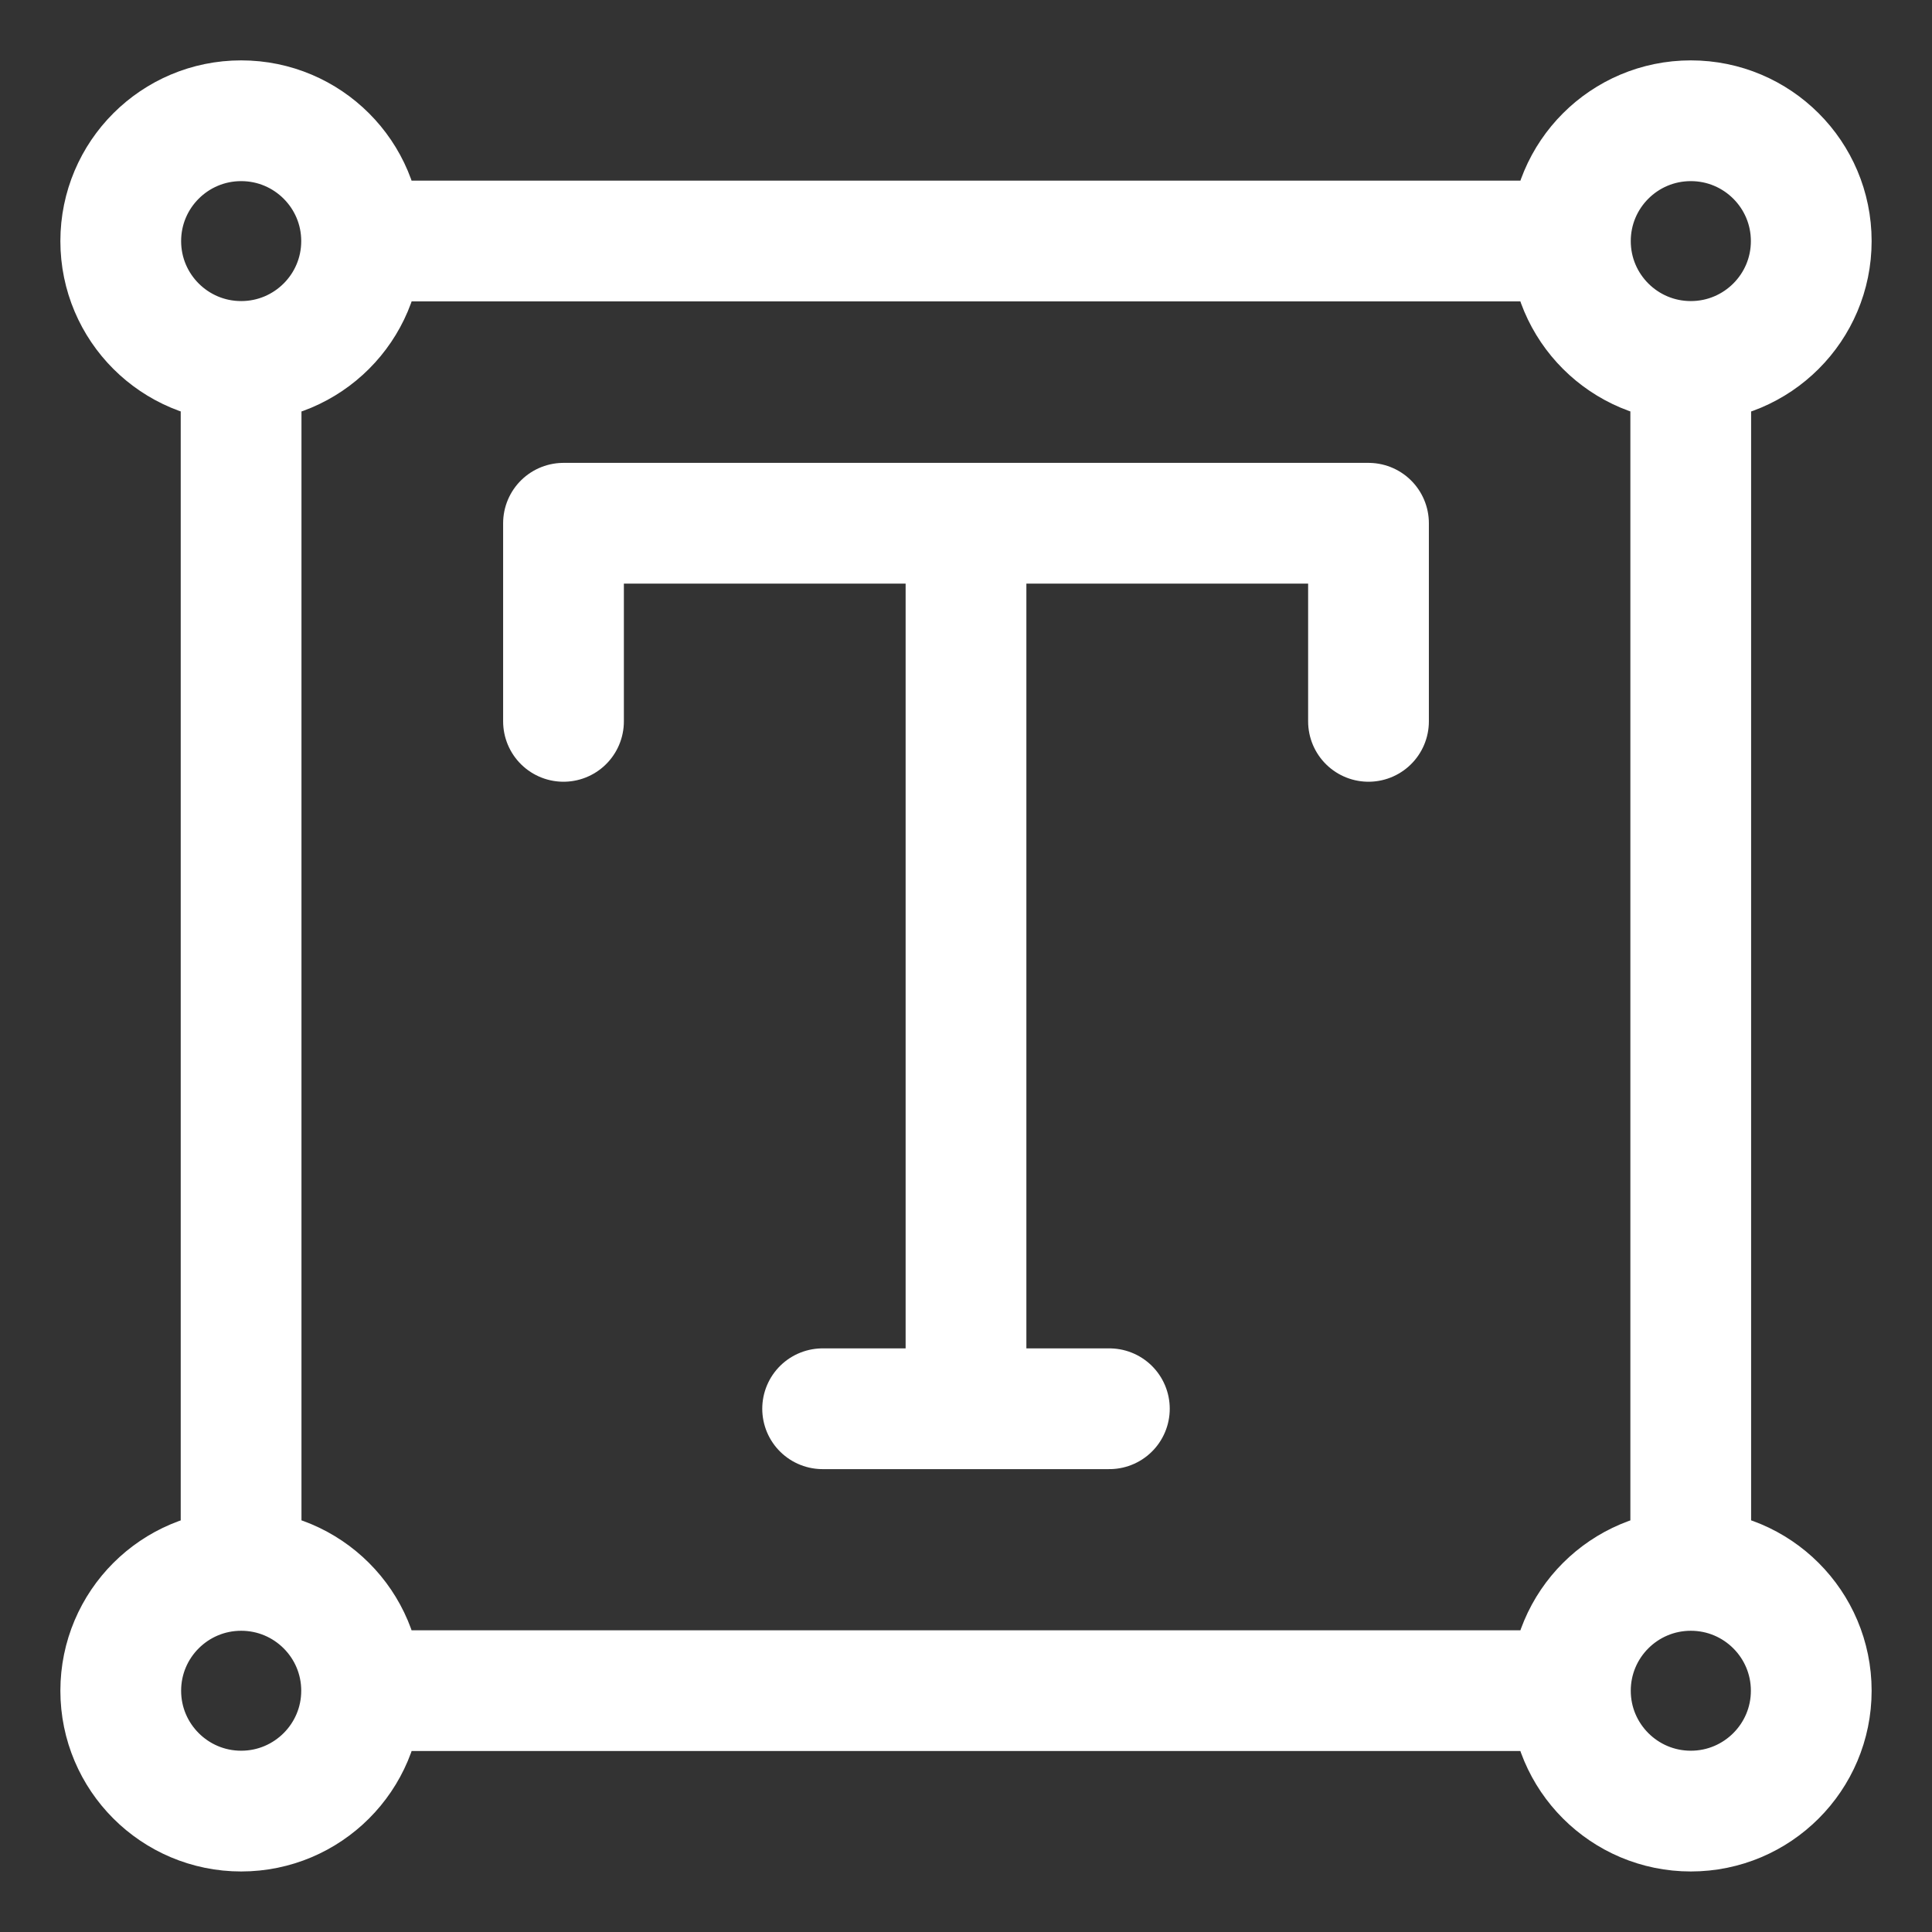 <svg width="24" height="24" viewBox="0 0 24 24" fill="none" xmlns="http://www.w3.org/2000/svg">
<rect x="0" y="0" width="24" height="24" fill="#333333" stroke="none"/>
<path d="M19.002 2.994H4.996M2.995 4.995V19.001M4.996 21.002H19.002M21.003 19.001V4.995M12 17.128V6.821M10.219 17.5H13.781M7 8.961V6.5H17V8.961M4.492 2.995C4.492 3.821 3.822 4.49 2.996 4.49C2.17 4.49 1.5 3.821 1.5 2.995C1.5 2.169 2.17 1.5 2.996 1.5C3.822 1.5 4.492 2.169 4.492 2.995ZM4.492 21.003C4.492 21.828 3.822 22.498 2.996 22.498C2.17 22.498 1.5 21.828 1.5 21.003C1.5 20.177 2.17 19.508 2.996 19.508C3.822 19.508 4.492 20.177 4.492 21.003ZM22.5 2.995C22.5 3.821 21.83 4.49 21.004 4.49C20.178 4.49 19.508 3.821 19.508 2.995C19.508 2.169 20.178 1.5 21.004 1.5C21.83 1.5 22.5 2.169 22.5 2.995ZM22.5 21.003C22.5 21.828 21.83 22.498 21.004 22.498C20.178 22.498 19.508 21.828 19.508 21.003C19.508 20.177 20.178 19.508 21.004 19.508C21.83 19.508 22.5 20.177 22.5 21.003Z" stroke="white" stroke-width="1.5" stroke-miterlimit="10" stroke-linecap="round" stroke-linejoin="round"/>
</svg>
